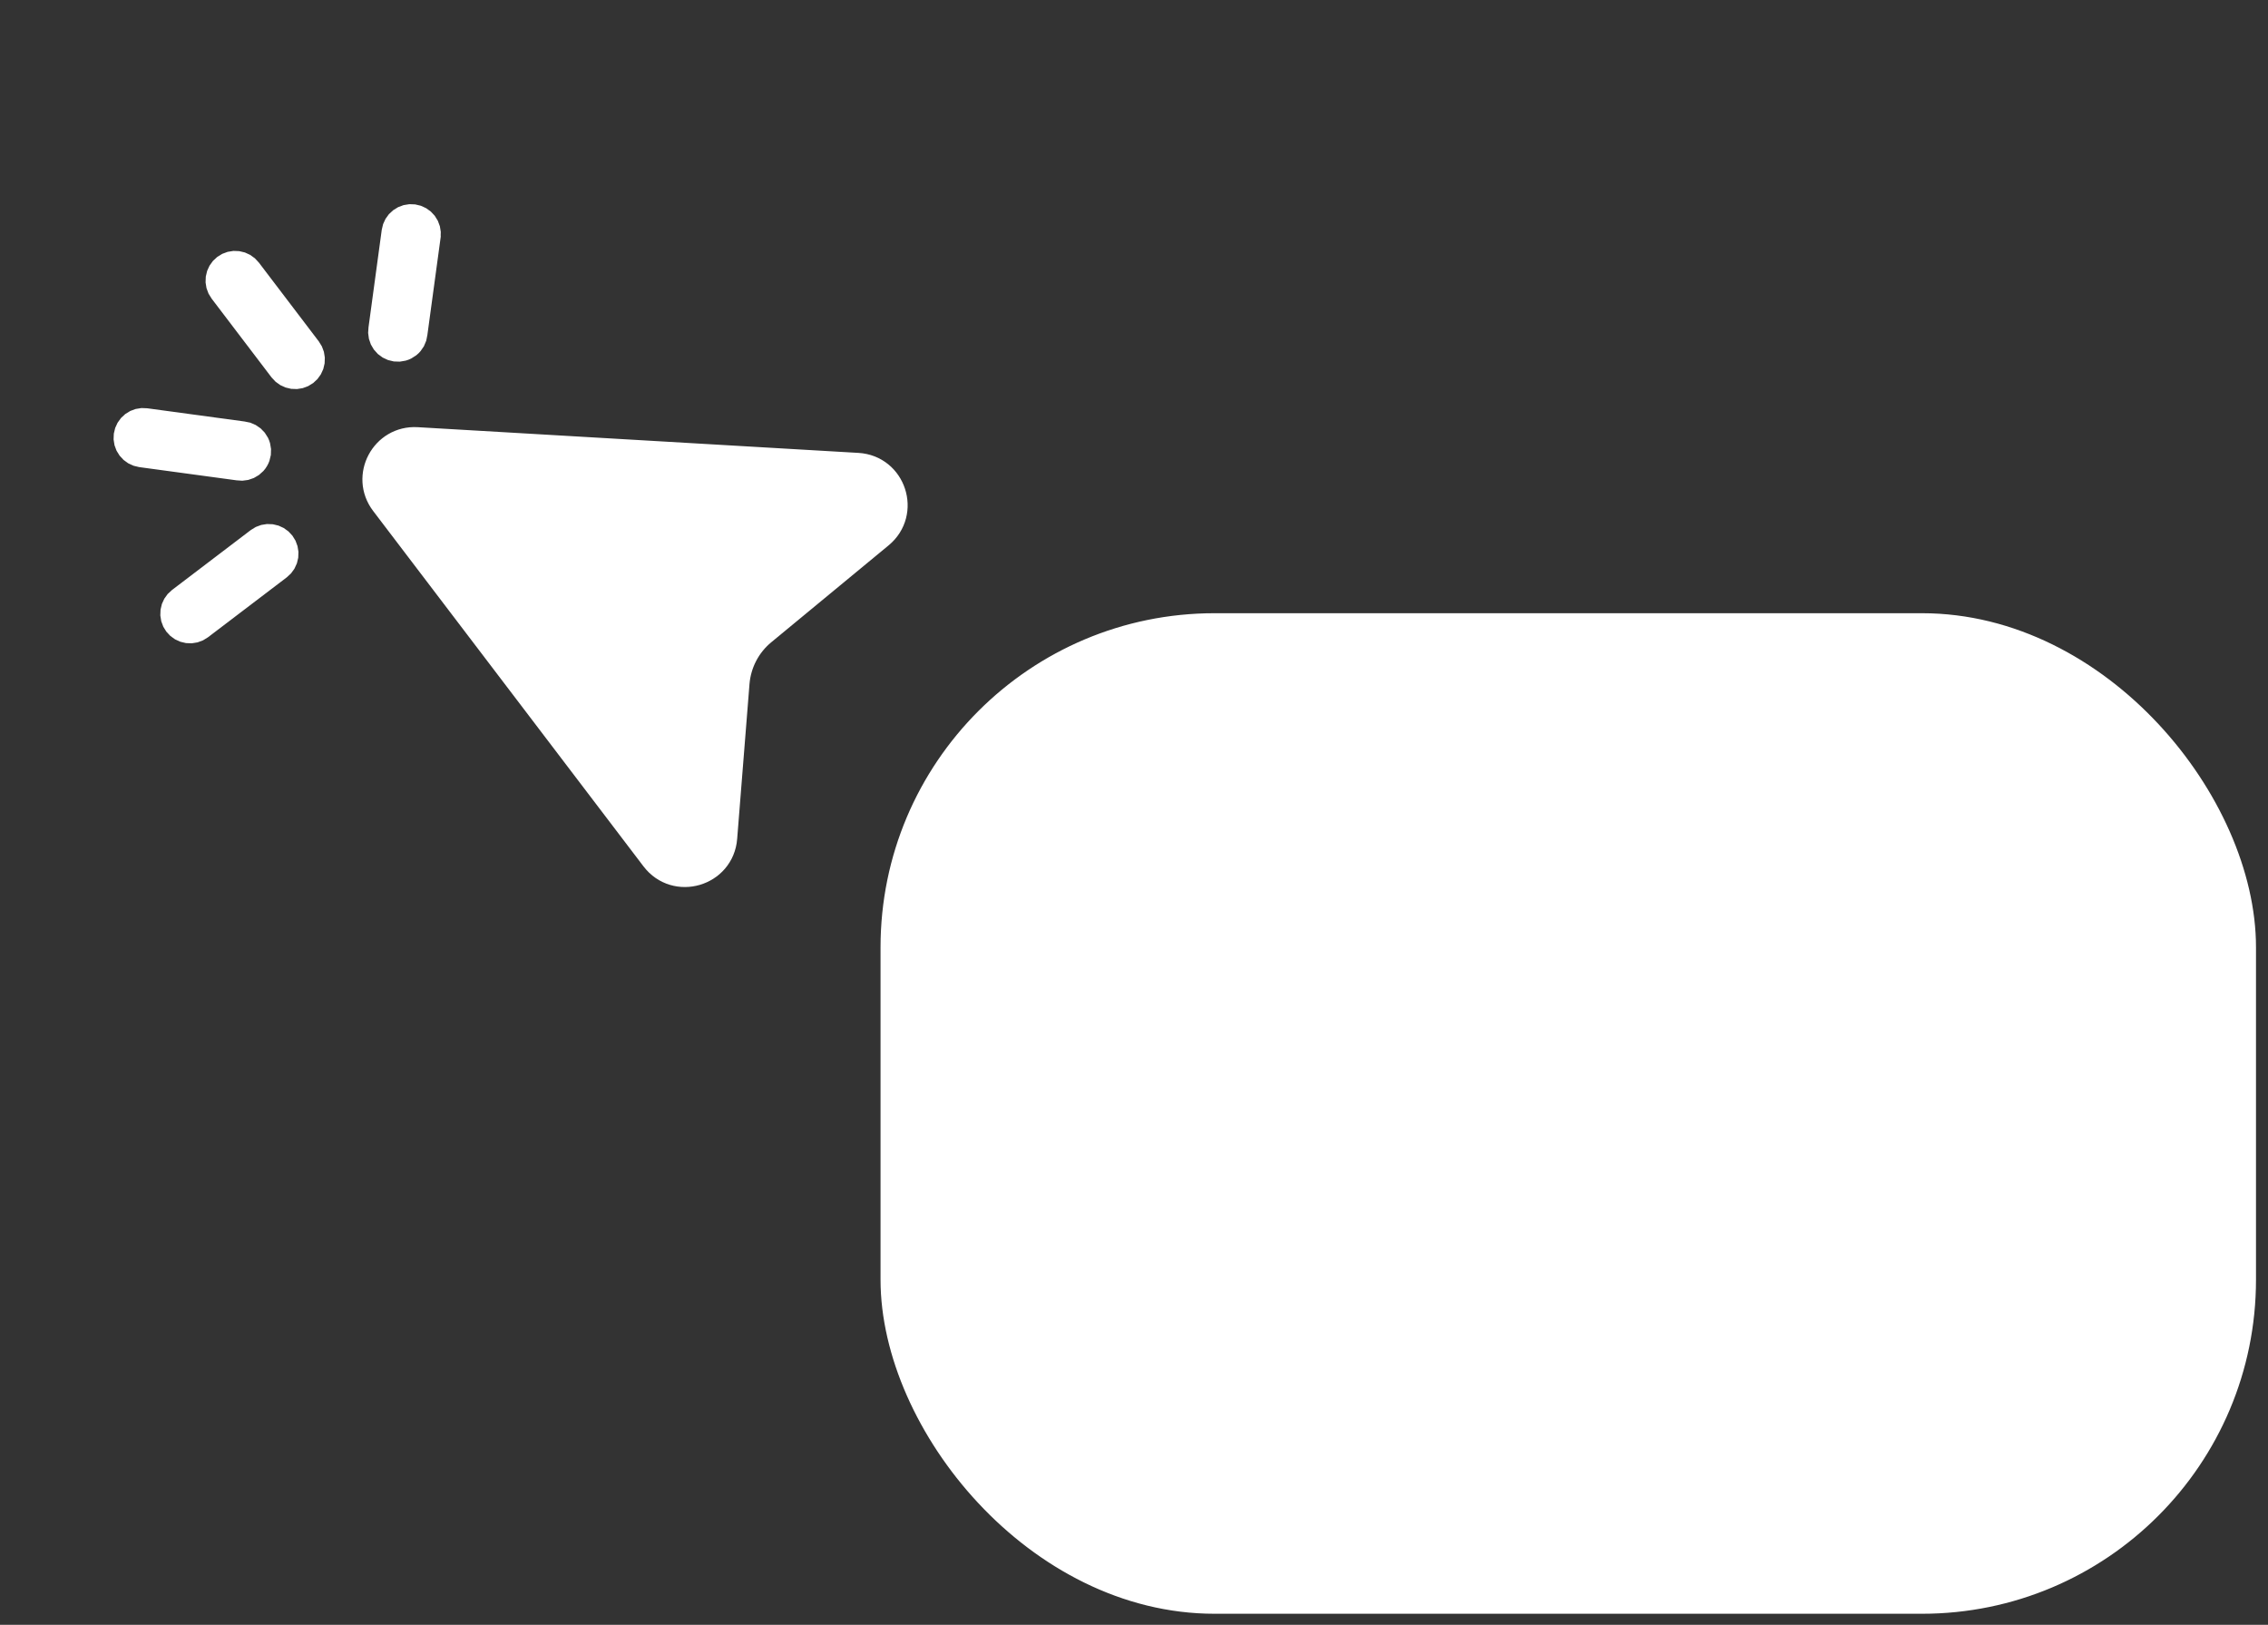 <svg width="141" height="101" viewBox="0 0 141 101" fill="none" xmlns="http://www.w3.org/2000/svg">
<rect x="0" y="0" width="141" height="101" fill="#333333" stroke="none"/>
<path d="M15.052 27.227L15.07 27.229L15.088 27.231C15.196 27.242 15.301 27.274 15.396 27.327C15.492 27.379 15.576 27.45 15.643 27.535C15.71 27.62 15.76 27.718 15.788 27.823C15.817 27.928 15.824 28.038 15.81 28.145C15.795 28.253 15.759 28.357 15.703 28.45C15.648 28.544 15.574 28.625 15.486 28.689C15.399 28.753 15.299 28.799 15.193 28.824C15.087 28.849 14.977 28.852 14.87 28.834L14.852 28.831L14.834 28.828L8.796 28.008C8.584 27.979 8.391 27.867 8.262 27.696C8.132 27.526 8.075 27.311 8.104 27.098C8.133 26.886 8.245 26.694 8.415 26.564C8.586 26.434 8.801 26.378 9.014 26.407L15.052 27.227ZM25.542 20.682L25.54 20.7L25.538 20.718C25.527 20.826 25.495 20.931 25.443 21.026C25.39 21.122 25.32 21.206 25.234 21.273C25.149 21.34 25.051 21.39 24.946 21.418C24.841 21.447 24.732 21.454 24.624 21.44C24.516 21.425 24.413 21.389 24.319 21.333C24.226 21.278 24.144 21.204 24.08 21.116C24.016 21.029 23.97 20.929 23.945 20.823C23.92 20.717 23.917 20.608 23.935 20.5L23.938 20.482L23.941 20.464L24.761 14.426C24.79 14.214 24.902 14.021 25.073 13.892C25.244 13.762 25.459 13.705 25.671 13.734C25.883 13.763 26.075 13.875 26.205 14.045C26.335 14.216 26.391 14.431 26.363 14.643C26.363 14.644 26.363 14.644 26.363 14.644L25.542 20.682ZM25.911 27.59L25.912 27.59L53.305 29.188C55.31 29.304 56.133 31.818 54.586 33.099C54.586 33.099 54.586 33.099 54.586 33.099L47.29 39.123C46.286 39.95 45.667 41.149 45.561 42.438L45.561 42.441L44.795 52.064L44.795 52.065C44.635 54.085 42.062 54.843 40.831 53.226L24.024 31.134C22.88 29.63 24.028 27.479 25.911 27.59ZM14.134 16.797C14.305 16.667 14.52 16.61 14.733 16.639C14.946 16.668 15.138 16.78 15.268 16.951L18.995 21.851C19.125 22.021 19.182 22.237 19.153 22.45C19.125 22.662 19.012 22.855 18.841 22.985C18.671 23.115 18.455 23.172 18.242 23.143C18.03 23.114 17.837 23.002 17.707 22.831L13.98 17.931C13.85 17.761 13.793 17.545 13.822 17.332C13.851 17.12 13.963 16.927 14.134 16.797ZM11.167 38.635C11.037 38.464 10.98 38.249 11.009 38.036C11.038 37.824 11.15 37.631 11.321 37.501L16.221 33.774C16.391 33.644 16.607 33.587 16.82 33.616C17.032 33.645 17.225 33.757 17.355 33.928C17.485 34.099 17.541 34.314 17.513 34.527C17.484 34.739 17.372 34.932 17.201 35.062L12.301 38.789C12.13 38.919 11.915 38.976 11.702 38.947C11.49 38.918 11.297 38.806 11.167 38.635Z" fill="white" stroke="white" stroke-width="2.075"/>
<rect x="55.353" y="38.729" width="84.29" height="60.974" rx="20.156" fill="white" stroke="white" stroke-width="1.222"/>
</svg>
